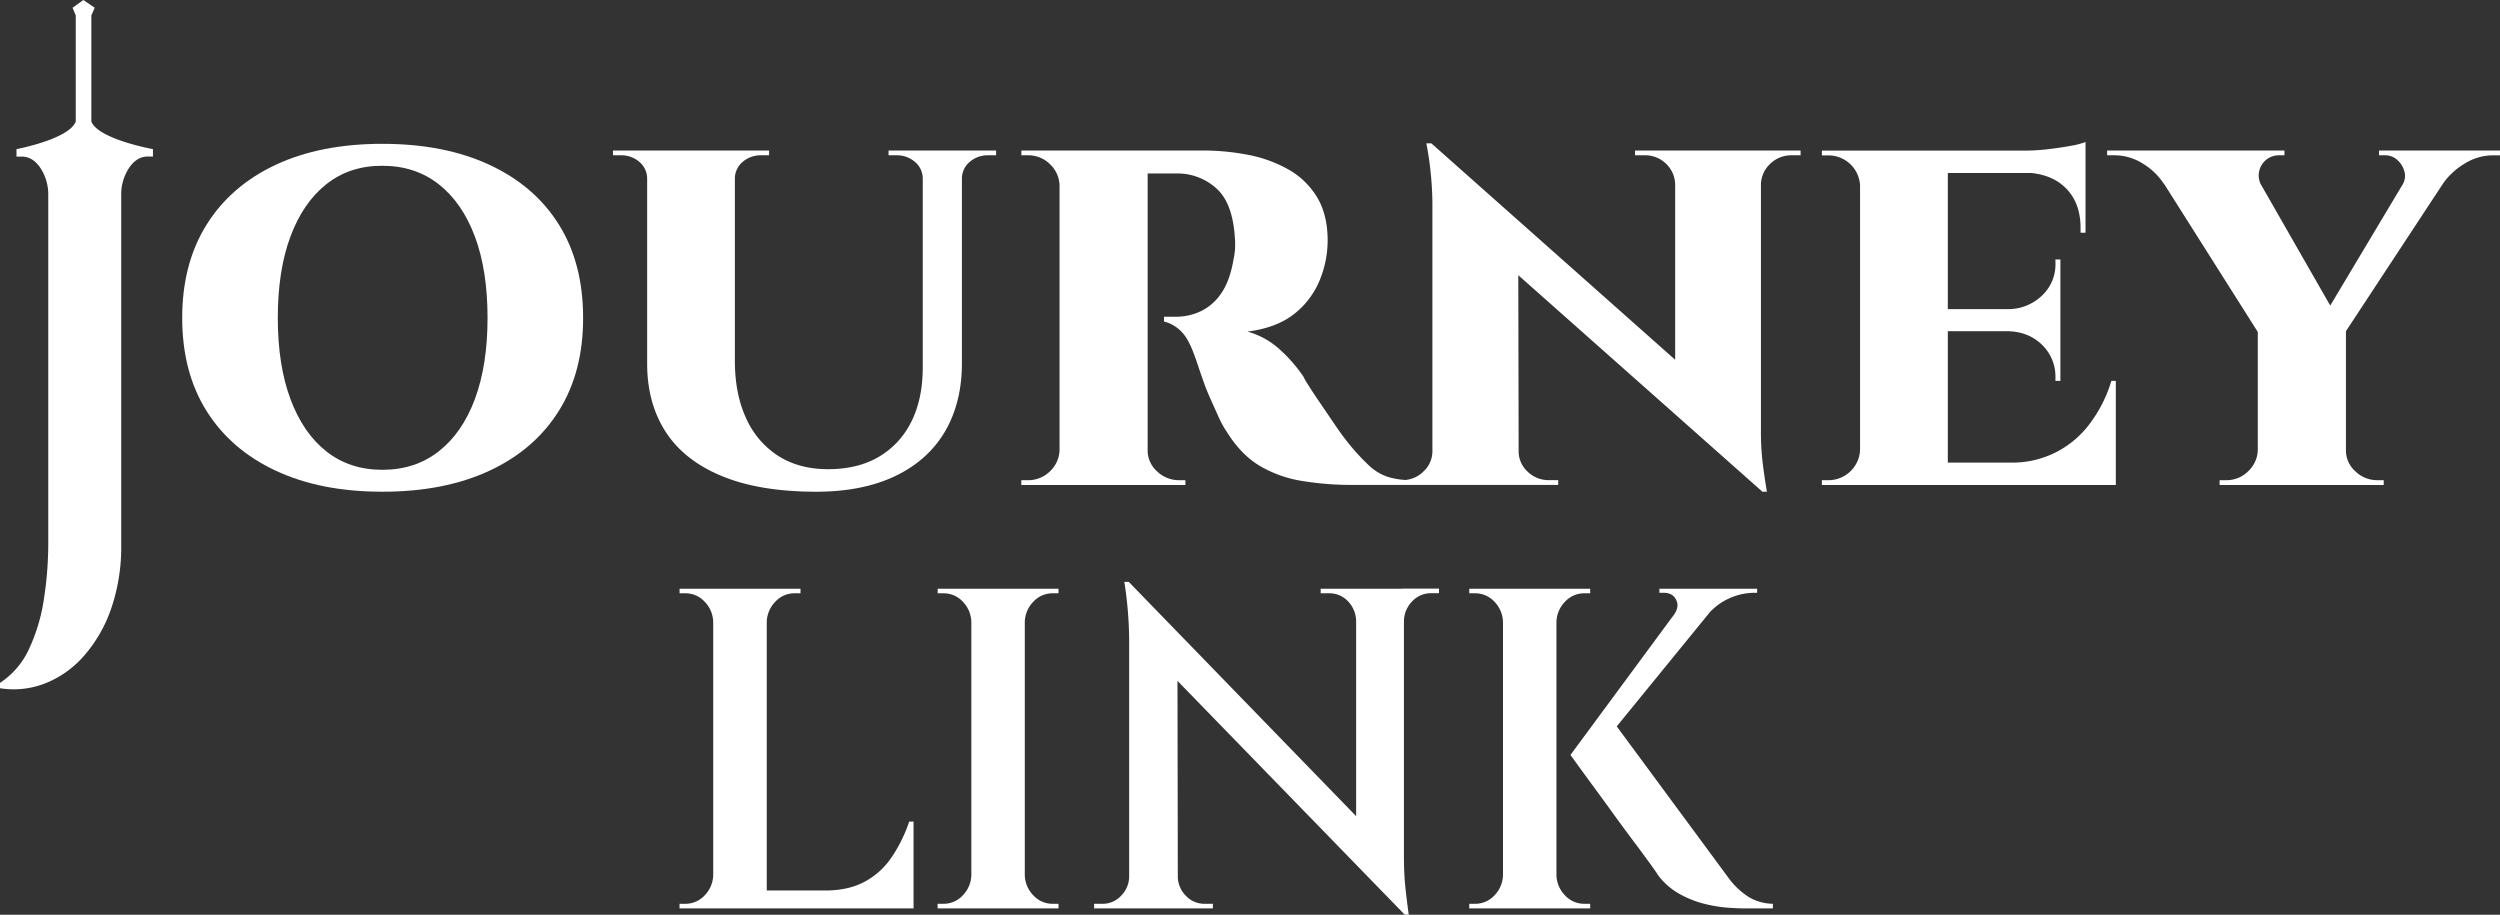 <svg xmlns="http://www.w3.org/2000/svg" viewBox="0 0 1240.55 453.92"><rect x="0" y="0" width="1240.55" height="453.92" fill="#333333" stroke="none"/><defs><style>.cls-1{fill:#fff;}</style></defs><g id="Layer_2" data-name="Layer 2"><g id="Layer_1-2" data-name="Layer 1"><path class="cls-1" d="M242.91,81.8q-22.38-10.42-53.13-10.43t-53,10.43q-22.26,10.44-34.31,29.76T90.41,157.67q0,27,12.06,46.23t34.31,29.64Q159,244,189.78,244t53.13-10.43q22.38-10.44,34.44-29.76t12-46.11q0-27-12-46.23T242.91,81.8ZM235.66,198q-6.27,16.85-18,26t-27.92,9.13q-16.23,0-27.79-9.13t-17.83-26q-6.27-16.83-6.27-40.3t6.27-40.31q6.27-16.83,17.83-26t27.79-9.13q16.25,0,27.92,9.13t18,26q6.27,16.85,6.27,40.31T235.66,198Z"/><path class="cls-1" d="M477.32,180.19V88.91a10.8,10.8,0,0,1,3.81-8.53,13.59,13.59,0,0,1,9.23-3.32h3.93V74.69H440.92v2.37h3.93a13.61,13.61,0,0,1,9.23,3.32,10.8,10.8,0,0,1,3.81,8.53v93.18q0,15.89-5.66,27.14a41.18,41.18,0,0,1-16.11,17.43q-10.46,6.17-25.21,6.16-14.27,0-24.6-6.51a42.85,42.85,0,0,1-16-18.62q-5.65-12.09-5.65-28.68V88.91a10.8,10.8,0,0,1,3.81-8.53,13.56,13.56,0,0,1,9.22-3.32h3.94V74.69H304.16v2.37h3.93a13.61,13.61,0,0,1,9.23,3.32,10.8,10.8,0,0,1,3.81,8.53v91.52q0,19.68,9.22,33.9t27.92,21.93Q377,244,405,244q22.88,0,39.1-7.71t24.72-22Q477.32,199.87,477.32,180.19Z"/><path class="cls-1" d="M873.08,74.69H811.34v2.37H816a14.8,14.8,0,0,1,10.7,4.15,14.58,14.58,0,0,1,4.55,10.31v87l-121-107.4h-2.46a166.28,166.28,0,0,1,3,29.64V223.82A13.66,13.66,0,0,1,706.31,234a14.64,14.64,0,0,1-8.84,4.17,36.52,36.52,0,0,1-9.24-1.68,25.55,25.55,0,0,1-8.85-5.45,104.4,104.4,0,0,1-10-10.79c-2.3-2.85-4.68-6.08-7.13-9.72L655,199.87q-3.57-5.22-5.78-8.77a36.39,36.39,0,0,1-2.46-4.27,75.08,75.08,0,0,0-11.44-13.16A39.22,39.22,0,0,0,619,164.54q14.76-1.89,23.5-9A40.77,40.77,0,0,0,655,138.7a52.34,52.34,0,0,0,3.81-19.2q0-13-5.29-21.7a39,39,0,0,0-14.26-13.75,65.54,65.54,0,0,0-20-7.23,116.93,116.93,0,0,0-22.14-2.13H506.83v2.37H510a15.21,15.21,0,0,1,11,4.39A15,15,0,0,1,525.77,92V223.34A15,15,0,0,1,521,233.89a15.21,15.21,0,0,1-11,4.39h-3.2v2.37h81.42v-2.37h-3a15.59,15.59,0,0,1-11.07-4.39,13.93,13.93,0,0,1-4.67-10.55V86.07h14.75a28.77,28.77,0,0,1,19.56,7.59q8,7.35,9,24.65a36.56,36.56,0,0,1,0,5.93,38.79,38.79,0,0,1-.74,4.74q-1.73,10.2-5.91,16.36a25.66,25.66,0,0,1-10.08,9,29,29,0,0,1-12.79,2.84h-5.66v2.37a18,18,0,0,1,8,4.39q3.81,3.44,6.76,11.5,1,2.61,2.22,6.28c.81,2.45,1.72,5.06,2.7,7.83s2.13,5.61,3.44,8.53,2.62,5.85,3.94,8.77a49,49,0,0,0,4.43,7.95q6.87,10.91,16,16.36a59.9,59.9,0,0,0,20.79,7.46,151,151,0,0,0,25.7,2H773.21v-2.37h-4.67A14.75,14.75,0,0,1,758,234a13.65,13.65,0,0,1-4.42-10.19h0l-.17-87.25L874.55,244h2.22q-1.24-7.35-2.09-14.23a130.22,130.22,0,0,1-.87-16.12V91.52a14.43,14.43,0,0,1,4.68-10.31,14.9,14.9,0,0,1,10.57-4.15h4.43V74.69H873.08Z"/><path class="cls-1" d="M1049.92,189h-2.21a67.61,67.61,0,0,1-11.07,21.7,47.67,47.67,0,0,1-38.86,18.85H966.54v-65.2h29.77q10.32.24,17,6.75a21.88,21.88,0,0,1,6.64,16.24V189h2.46V128.74h-2.46v1.43a21.24,21.24,0,0,1-6.52,16.36,24.23,24.23,0,0,1-17.09,6.87H966.54V85.83h41.38q10.62,1.1,17,7.35,7.5,7.35,7.5,19.92v2.37h2.46v-45a37.92,37.92,0,0,1-7.38,1.9q-5.16.95-11.19,1.66a98.7,98.7,0,0,1-11.44.71H904.07v2.37h3.2A15.71,15.71,0,0,1,923,92V223.34a15.71,15.71,0,0,1-15.74,14.94h-3.2v2.37h145.85V189Z"/><path class="cls-1" d="M1180.53,74.69v2.37h3a8.89,8.89,0,0,1,6,2.25,11.7,11.7,0,0,1,3.57,5.69,8.34,8.34,0,0,1-1,6.76h0l-35.79,59.87-34.55-60.35a10,10,0,0,1,8.83-14.22h3V74.69h-88v2.37h3.44a26.27,26.27,0,0,1,14.51,4.27,32.16,32.16,0,0,1,10.09,9.72h.11l46.62,73.67v58.62a15,15,0,0,1-4.8,10.55,15.17,15.17,0,0,1-10.94,4.39h-3.2v2.37h81.42v-2.37h-3a15.59,15.59,0,0,1-11.06-4.39,13.94,13.94,0,0,1-4.68-10.55v-59l48.19-73.27h0a34.47,34.47,0,0,1,10.46-9.72,26.43,26.43,0,0,1,14.38-4.27h3.45V74.69Z"/><path class="cls-1" d="M453.32,407.69h-2.17a72,72,0,0,1-8.92,18,37.29,37.29,0,0,1-13.48,12q-8,4.18-19.14,4.19H380.48V308.68a14.84,14.84,0,0,1,4.24-10.09,12.93,12.93,0,0,1,9.67-4.19h2.83v-2.27h-60v2.27H340a12.93,12.93,0,0,1,9.67,4.19,14.84,14.84,0,0,1,4.24,10.09V434.21a14.8,14.8,0,0,1-4.24,10.08,12.89,12.89,0,0,1-9.67,4.19H337.2v2.27H453.32V407.7Z"/><path class="cls-1" d="M507.91,292.13H465.29v2.27h2.82a13,13,0,0,1,9.68,4.19A14.93,14.93,0,0,1,482,308.68V434.21a14.89,14.89,0,0,1-4.24,10.08,12.91,12.91,0,0,1-9.68,4.19h-2.82v2.27h60v-2.27h-2.82a12.91,12.91,0,0,1-9.68-4.19,14.84,14.84,0,0,1-4.24-10.08V308.68a14.89,14.89,0,0,1,4.24-10.09,13,13,0,0,1,9.68-4.19h2.82v-2.27H507.91Z"/><path class="cls-1" d="M696,292.13H655.34v2.27h4.14a12.61,12.61,0,0,1,9.46,4,14.58,14.58,0,0,1,4,9.86V405L560.1,288.73h-2.18a194.76,194.76,0,0,1,2.39,28.33v117.6a13.56,13.56,0,0,1-3.91,9.74,12.52,12.52,0,0,1-9.35,4.08h-4.13v2.27h58.93v-2.27h-4.13a12.5,12.5,0,0,1-9.35-4.08,13.57,13.57,0,0,1-3.92-9.74h0l-.16-96.79L697.1,453.92h1.95q-1.08-7.69-1.74-14.28t-.65-14.72V308.22a14.27,14.27,0,0,1,4.13-9.86,12.7,12.7,0,0,1,9.35-4h3.92v-2.27H696Z"/><path class="cls-1" d="M858,436l-55.74-75.56,46.34-56.82a30.83,30.83,0,0,1,22.45-9.47h.87v-2h-48.5v2h2.18c2.9,0,4.92,1.14,6.09,3.4s.87,4.69-.87,7.25h0L779.3,374.61q5.87,8.16,10.54,14.5t10,13.71q5.32,7.37,10.33,14.05t8.37,11.33c2.25,3.1,3.59,5,4,5.78a34.21,34.21,0,0,0,11.09,9.74,51.23,51.23,0,0,0,12.51,4.87,68.71,68.71,0,0,0,11.2,1.82c3.33.22,5.79.34,7.39.34h15v-2.27a24.26,24.26,0,0,1-11.85-3.29A37,37,0,0,1,858,436Z"/><path class="cls-1" d="M776.58,444.29a14.84,14.84,0,0,1-4.24-10.08V308.68a14.89,14.89,0,0,1,4.24-10.09,12.93,12.93,0,0,1,9.68-4.19h2.82v-2.27h-60v2.27h2.82a13,13,0,0,1,9.68,4.19,14.93,14.93,0,0,1,4.24,10.09V434.21a14.89,14.89,0,0,1-4.24,10.08,12.93,12.93,0,0,1-9.68,4.19h-2.82v2.27h60v-2.27h-2.82A12.9,12.9,0,0,1,776.58,444.29Z"/><path class="cls-1" d="M45.33,60.29V7.65L47,3.85,41.37,0,36,3.85l1.59,3.8V60.29C34.29,69.09,8.18,74,8.18,74v3.7h2.66q5.32,0,9.11,5.49a23.86,23.86,0,0,1,4,13.19V269.47a179.93,179.93,0,0,1-2.15,27.72A89.4,89.4,0,0,1,14.42,322,39.88,39.88,0,0,1,0,338.85v2.67a43.06,43.06,0,0,0,22.3-2.37,50,50,0,0,0,19.44-13.79,70.08,70.08,0,0,0,13.5-23.57,94.25,94.25,0,0,0,4.91-31.43v-174a23.7,23.7,0,0,1,4-13.19q3.78-5.49,9.1-5.49H75.9V74S48.73,69.09,45.33,60.29Z"/></g></g></svg>